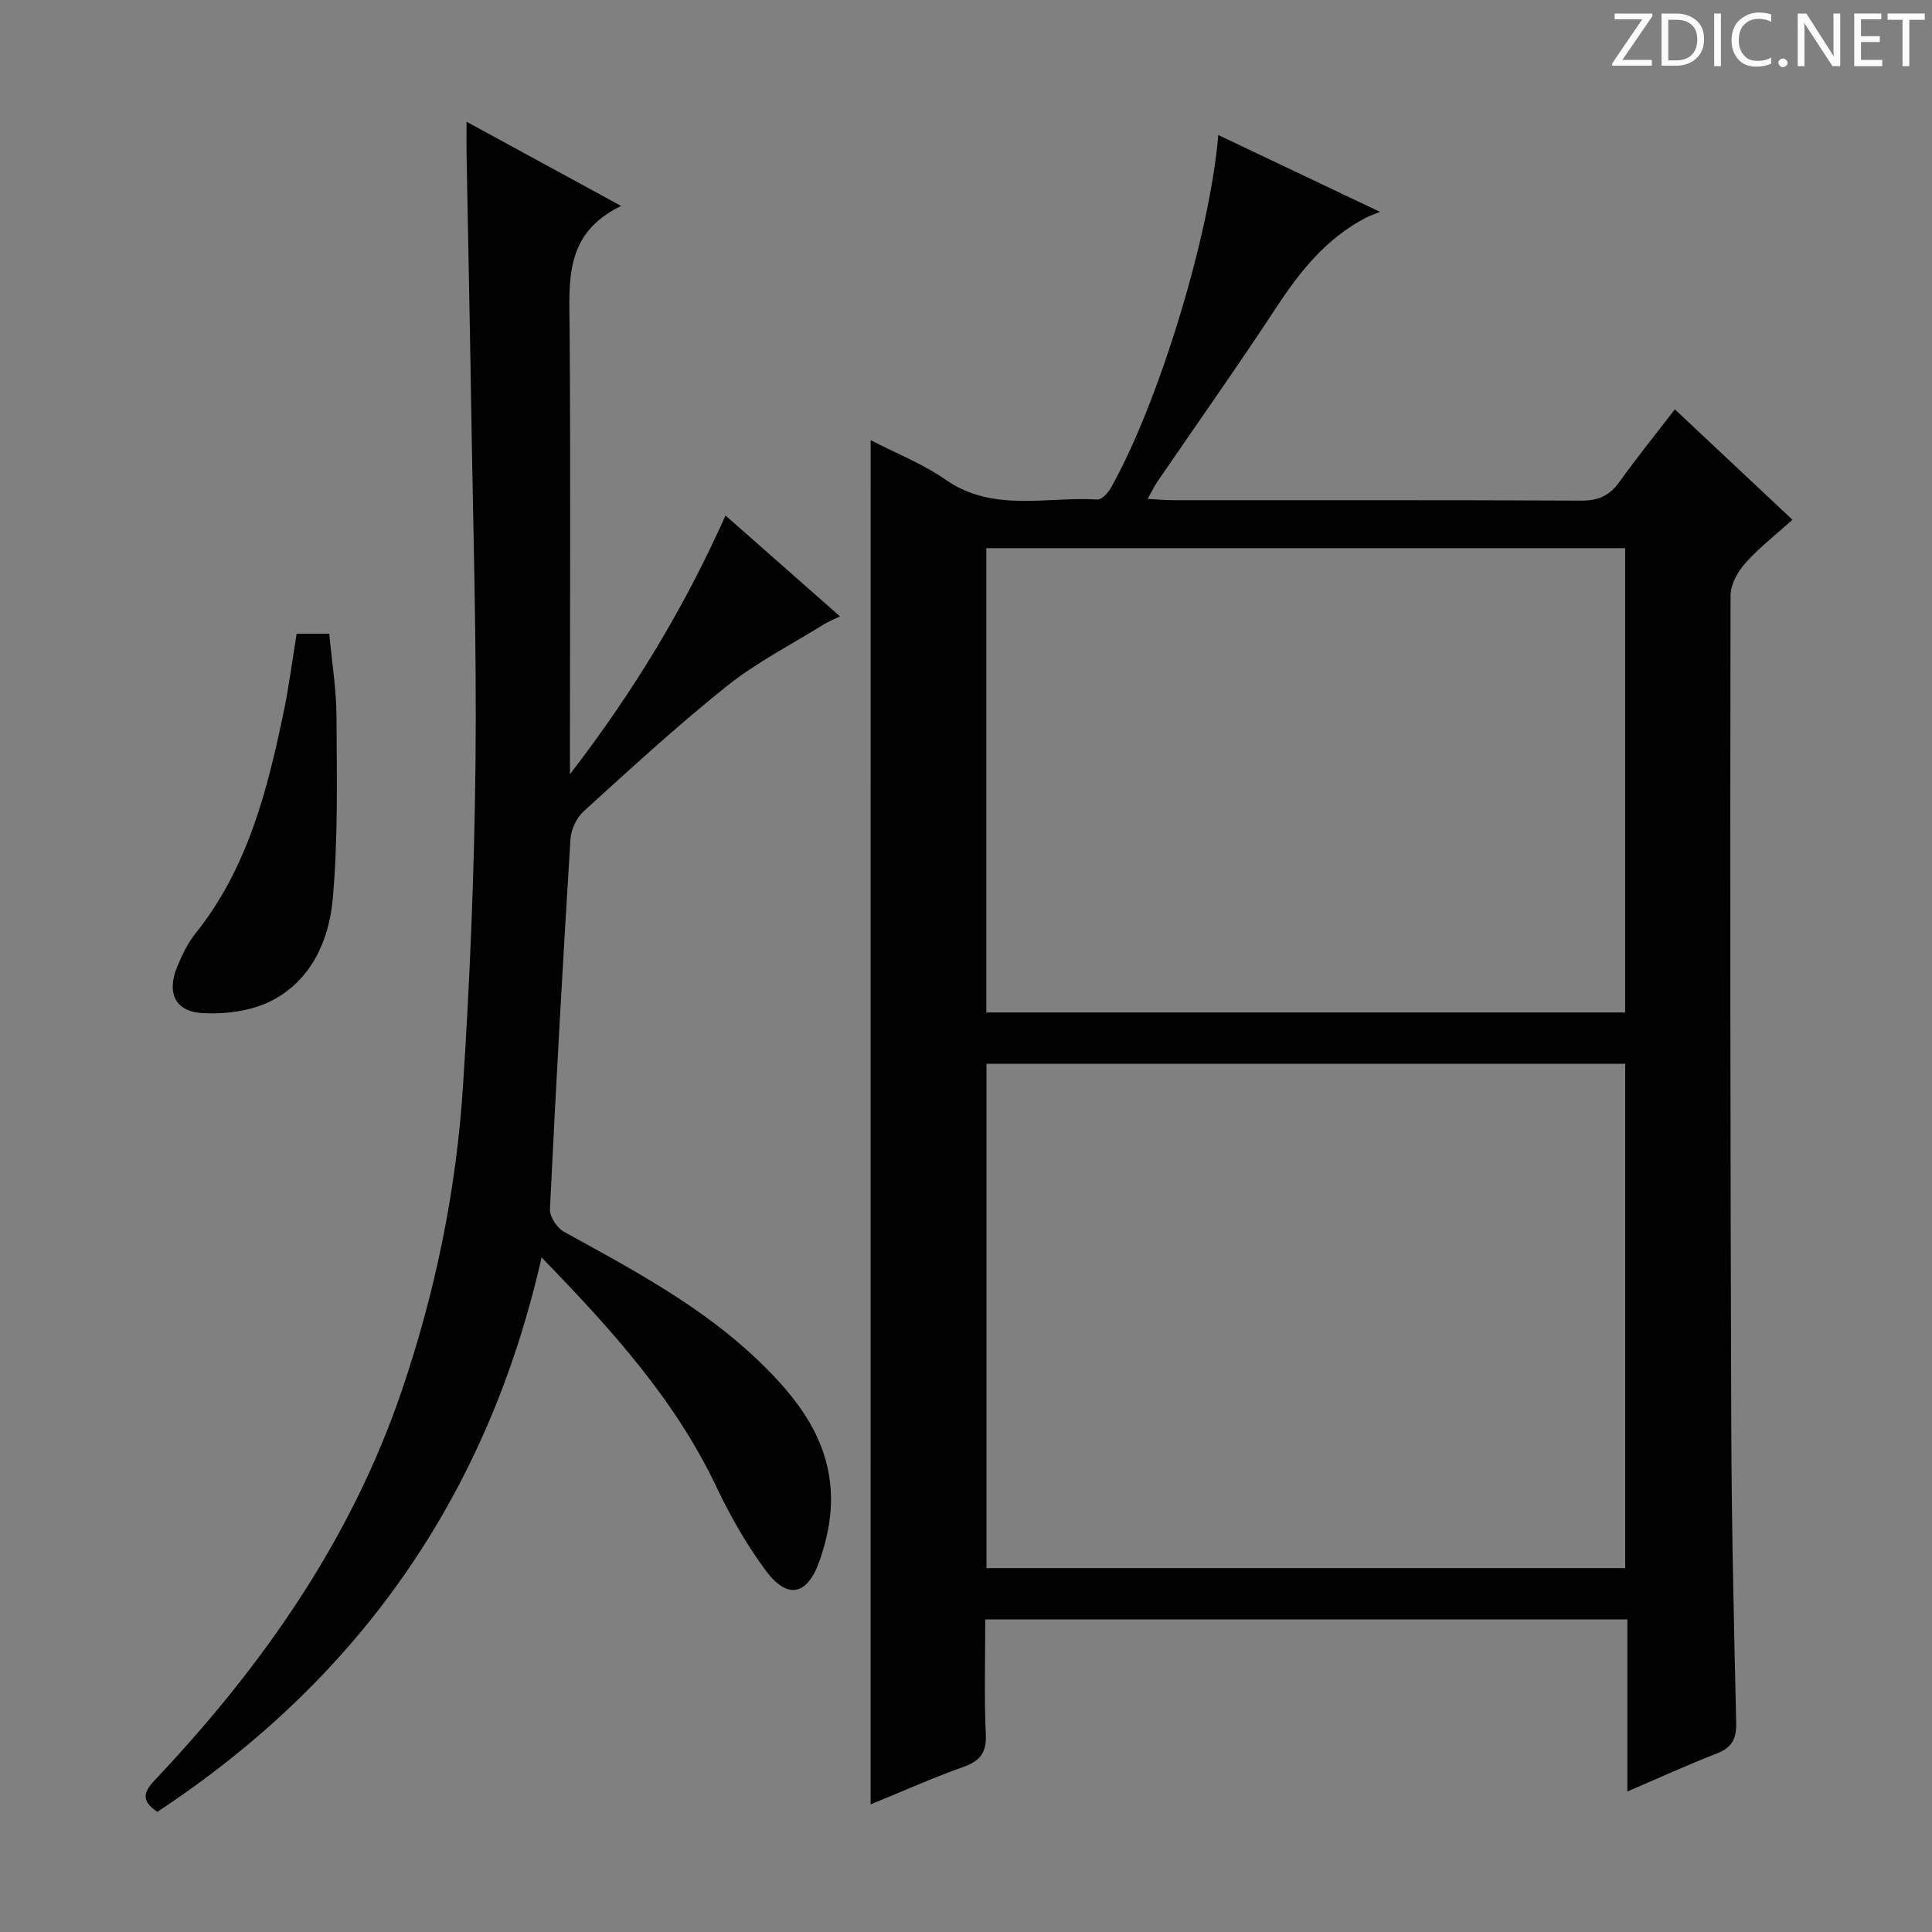 <svg enable-background="new 0 0 400 400" viewBox="0 0 400 400" xmlns="http://www.w3.org/2000/svg"><rect x="0" y="0" width="400" height="400" fill="#808080" stroke="none"/><g fill="#fcfafa"><path d="m342.2 3.2-6.3 9.2h6.1v1.2h-8.2v-.5l6.2-9.1h-5.7v-1.2h7.8v.4z"/><path d="m344 13.7v-10.9h3.1c1.6 0 3 .5 4.1 1.4 1.1 1 1.6 2.2 1.6 3.9s-.5 3-1.6 4-2.5 1.5-4.2 1.5h-3zm1.4-9.6v8.4h1.6c1.4 0 2.5-.4 3.2-1.1.8-.8 1.2-1.8 1.2-3.2s-.4-2.4-1.2-3.1-1.8-1-3.1-1z"/><path d="m356.3 2.8v10.9h-1.4v-10.9z"/><path d="m366.6 13.2c-.8.4-1.8.6-3 .6-1.6 0-2.8-.5-3.7-1.5s-1.4-2.3-1.4-3.9c0-1.7.5-3.2 1.6-4.2s2.4-1.6 4-1.6c1 0 1.9.1 2.6.4v1.5c-.8-.4-1.6-.6-2.6-.6-1.2 0-2.2.4-3 1.2s-1.1 1.9-1.1 3.3c0 1.3.4 2.3 1.1 3.1s1.6 1.1 2.8 1.1c1.1 0 2-.2 2.8-.7v1.3z"/><path d="m368.2 13c0-.3.1-.5.3-.6.2-.2.4-.3.6-.3.3 0 .5.1.7.3s.3.4.3.6-.1.5-.3.6c-.2.2-.4.3-.7.3s-.5-.1-.6-.3c-.2-.2-.3-.4-.3-.6z"/><path d="m381.1 13.7h-1.7l-5.5-8.4c-.2-.2-.3-.5-.4-.7 0 .2.1.8.1 1.5v7.6h-1.4v-10.9h1.8l5.3 8.3c.3.4.4.6.4.8 0-.3-.1-.8-.1-1.6v-7.5h1.4v10.9z"/><path d="m389.7 13.7h-5.8v-10.9h5.6v1.2h-4.2v3.5h3.9v1.2h-3.9v3.7h4.4z"/><path d="m398.4 4.1h-3.1v9.6h-1.4v-9.6h-3.1v-1.3h7.7v1.3z"/></g><path d="m180.26 91.13c5.26 2.73 10.76 4.87 15.46 8.15 9.91 6.91 20.93 3.49 31.49 4.14.88.05 2.17-1.33 2.75-2.35 9.89-17.49 20.59-52.53 22.27-73.12 10.77 5.12 21.35 10.15 33.47 15.91-1.49.62-2.25.87-2.95 1.24-8.07 4.21-13.5 10.94-18.41 18.41-8.03 12.24-16.49 24.19-24.76 36.28-.63.92-1.1 1.95-1.97 3.5 2.11.11 3.7.27 5.3.27 28.16.02 56.32-.05 84.48.09 3.56.02 5.89-1.06 7.92-3.91 3.55-4.97 7.41-9.73 11.45-14.99 8.21 7.71 16.08 15.09 24.35 22.86-3.33 3-6.83 5.72-9.75 8.97-1.59 1.77-3.07 4.43-3.07 6.7-.09 57.32-.05 114.63.15 171.95.07 20.48.55 40.95 1.02 61.42.08 3.3-.85 5.17-4.01 6.39-6 2.32-11.87 5.02-18.52 7.87 0-12.25 0-23.78 0-35.63-44.47 0-88.37 0-132.94 0 0 7.91-.25 15.85.11 23.76.18 3.87-1.2 5.56-4.69 6.8-6.38 2.27-12.58 5.05-19.16 7.74.01-94.3.01-188.1.01-282.45zm23.98 233.53h132.24c0-34.95 0-69.63 0-104.41-44.23 0-88.11 0-132.24 0zm-.03-115.04h132.26c0-32.2 0-64.09 0-96.13-44.25 0-88.15 0-132.26 0z" fill="#010102"/><path d="m32.58 375.12c-3.26-2.17-3.02-3.93-.59-6.5 22.27-23.57 40.64-49.68 51.19-80.68 6.93-20.36 11.26-41.35 12.66-62.77 1.46-22.39 2.37-44.84 2.61-67.27.26-24.3-.5-48.6-.88-72.9-.28-17.81-.66-35.61-.98-53.42-.03-1.77 0-3.54 0-6.38 10.9 5.94 20.87 11.37 32.01 17.44-11.79 5.69-10.74 15.49-10.67 25.26.21 28.49.07 56.98.07 85.47v6.93c13.25-17.2 23.68-34.51 32.21-53.57 7.99 7.04 15.68 13.81 23.7 20.88-1.39.68-2.42 1.09-3.35 1.66-6.73 4.19-13.89 7.84-20.04 12.75-10.26 8.19-19.95 17.12-29.68 25.95-1.47 1.33-2.6 3.76-2.73 5.75-1.59 25.55-3.02 51.1-4.25 76.67-.07 1.53 1.48 3.85 2.91 4.64 14.15 7.79 28.44 15.37 40.23 26.66 8.33 7.97 15.23 16.96 15.05 29.26-.06 4.07-1 8.28-2.35 12.14-2.57 7.34-6.72 8.14-11.28 1.92-3.9-5.31-7.24-11.15-10.07-17.11-8.55-18.07-21.65-32.55-36.22-47.56-11.23 49.54-38 87.38-79.55 114.78z" fill="#010102"/><path d="m61.42 131.21h6.75c.53 5.78 1.47 11.51 1.5 17.24.06 12.6.34 25.26-.79 37.78-.77 8.52-4.49 16.78-12.65 20.96-4.15 2.12-9.52 2.82-14.26 2.57-5.73-.3-7.49-4.21-5.29-9.59 1-2.44 2.19-4.92 3.83-6.96 10.86-13.57 14.9-29.81 18.32-46.29 1.02-5.02 1.67-10.11 2.59-15.71z" fill="#010102"/></svg>
